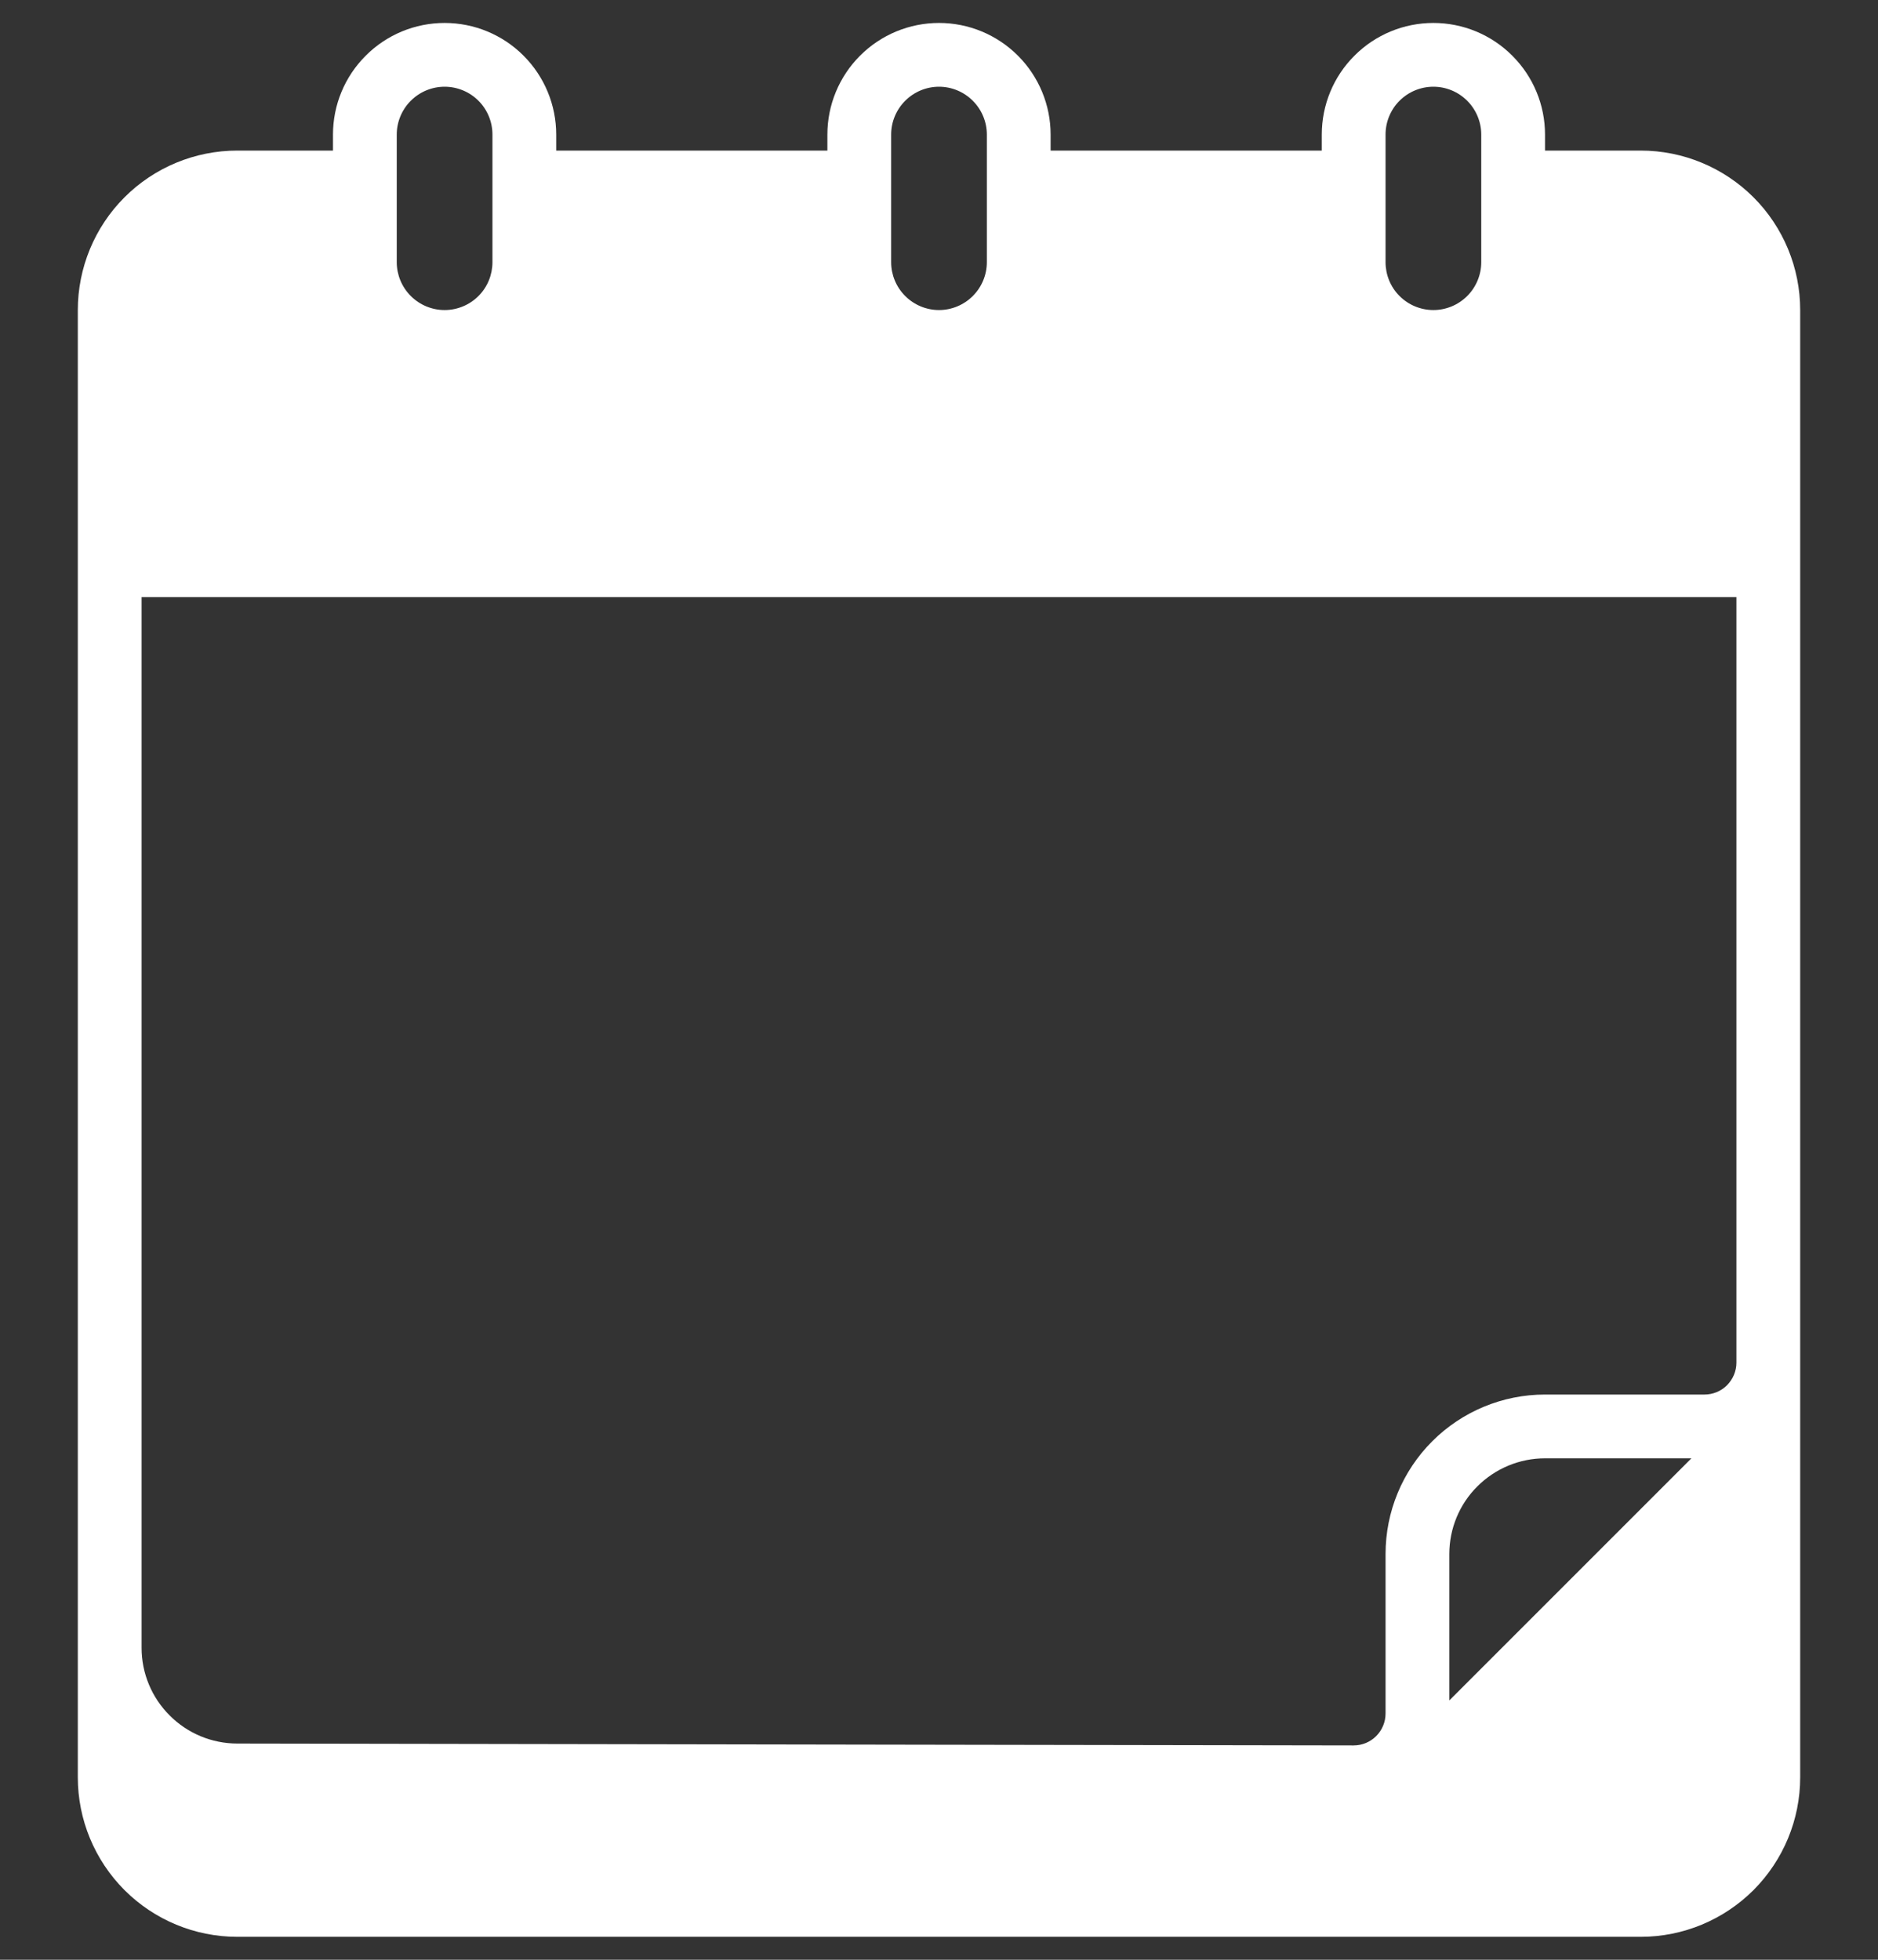 <svg width="23" height="24" viewBox="0 0 23 24" fill="none" xmlns="http://www.w3.org/2000/svg">
<rect x="0" y="0" width="23" height="24" fill="#333333" stroke="none"/>
<path d="M20.094 1.844H18.922V1.648C18.922 1.286 18.778 0.938 18.521 0.682C18.265 0.425 17.917 0.281 17.555 0.281C17.192 0.281 16.844 0.425 16.588 0.682C16.331 0.938 16.188 1.286 16.188 1.648V1.844H12.867V1.648C12.867 1.286 12.723 0.938 12.467 0.682C12.21 0.425 11.863 0.281 11.5 0.281C11.137 0.281 10.79 0.425 10.533 0.682C10.277 0.938 10.133 1.286 10.133 1.648V1.844H6.812V1.648C6.812 1.286 6.668 0.938 6.412 0.682C6.156 0.425 5.808 0.281 5.445 0.281C5.083 0.281 4.735 0.425 4.479 0.682C4.222 0.938 4.078 1.286 4.078 1.648V1.844H2.906C2.388 1.844 1.891 2.05 1.525 2.416C1.159 2.782 0.953 3.279 0.953 3.797V21.766C0.953 22.284 1.159 22.78 1.525 23.147C1.891 23.513 2.388 23.719 2.906 23.719H20.094C20.612 23.719 21.108 23.513 21.475 23.147C21.841 22.78 22.047 22.284 22.047 21.766V3.797C22.047 3.279 21.841 2.782 21.475 2.416C21.108 2.05 20.612 1.844 20.094 1.844ZM16.969 1.648C16.969 1.493 17.03 1.344 17.14 1.234C17.25 1.124 17.399 1.062 17.555 1.062C17.71 1.062 17.859 1.124 17.969 1.234C18.079 1.344 18.141 1.493 18.141 1.648V3.211C18.141 3.366 18.079 3.515 17.969 3.625C17.859 3.735 17.71 3.797 17.555 3.797C17.399 3.797 17.25 3.735 17.14 3.625C17.03 3.515 16.969 3.366 16.969 3.211V1.648ZM10.914 1.648C10.914 1.493 10.976 1.344 11.086 1.234C11.196 1.124 11.345 1.062 11.5 1.062C11.655 1.062 11.804 1.124 11.914 1.234C12.024 1.344 12.086 1.493 12.086 1.648V3.211C12.086 3.366 12.024 3.515 11.914 3.625C11.804 3.735 11.655 3.797 11.5 3.797C11.345 3.797 11.196 3.735 11.086 3.625C10.976 3.515 10.914 3.366 10.914 3.211V1.648ZM4.859 1.648C4.859 1.493 4.921 1.344 5.031 1.234C5.141 1.124 5.29 1.062 5.445 1.062C5.601 1.062 5.75 1.124 5.86 1.234C5.97 1.344 6.031 1.493 6.031 1.648V3.211C6.031 3.366 5.97 3.515 5.86 3.625C5.75 3.735 5.601 3.797 5.445 3.797C5.29 3.797 5.141 3.735 5.031 3.625C4.921 3.515 4.859 3.366 4.859 3.211V1.648ZM17.75 20.824V19.031C17.75 18.72 17.873 18.422 18.093 18.203C18.313 17.983 18.611 17.859 18.922 17.859H20.715L17.75 20.824ZM21.266 16.688C21.266 16.791 21.224 16.89 21.151 16.964C21.078 17.037 20.979 17.078 20.875 17.078H18.922C18.404 17.078 17.907 17.284 17.541 17.65C17.174 18.017 16.969 18.513 16.969 19.031V20.984C16.969 21.088 16.928 21.187 16.854 21.261C16.781 21.334 16.682 21.375 16.578 21.375L2.906 21.352C2.595 21.352 2.297 21.228 2.078 21.008C1.858 20.789 1.734 20.491 1.734 20.18V7.312H21.266V16.688Z" fill="white"/>
</svg>
